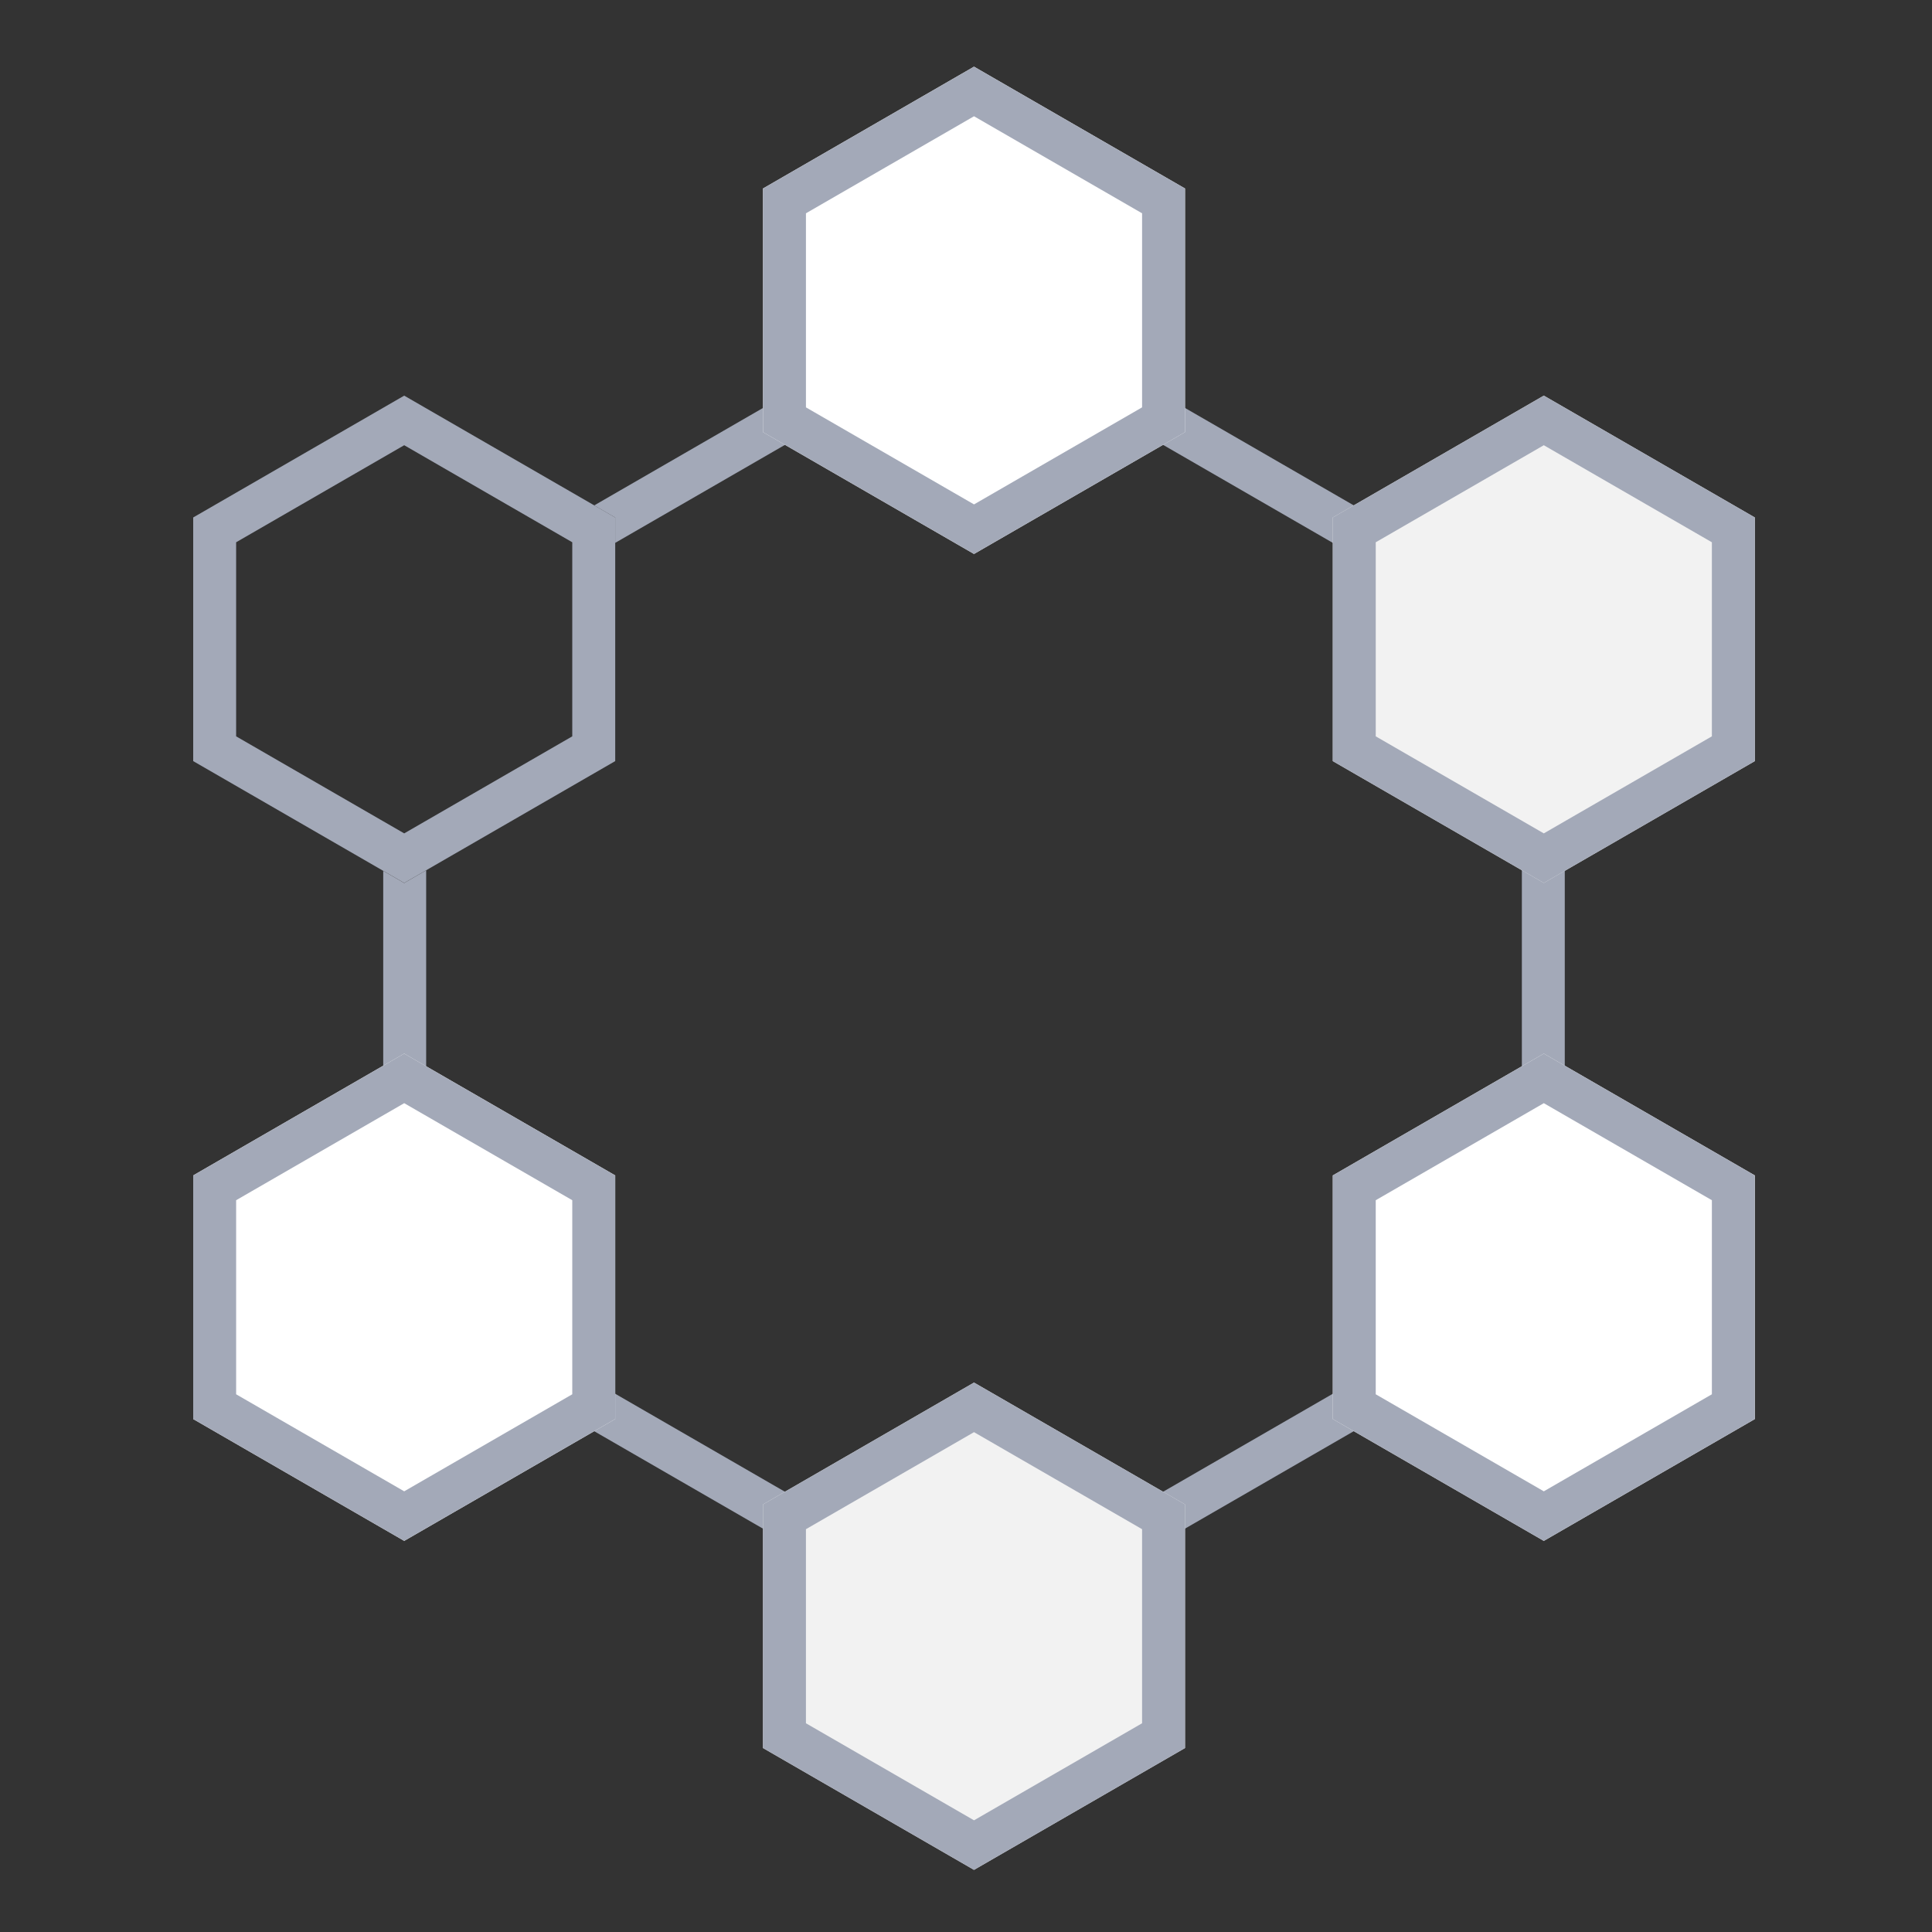 <svg xmlns="http://www.w3.org/2000/svg" xmlns:xlink="http://www.w3.org/1999/xlink" viewBox="0 0 180 180">
  <rect x="0" y="0" width="180" height="180" fill="#333333" stroke="none"/>
  <defs>
    <style>
      .cls-1 {
        clip-path: url(#clip-testnet);
      }

      .cls-2 {
        fill: none;
      }

      .cls-3 {
        fill: #a3a9b8;
      }

      .cls-4 {
        fill: #f2f2f2;
      }

      .cls-4, .cls-5 {
        fill-rule: evenodd;
      }

      .cls-5 {
        fill: #fff;
      }
    </style>
    <clipPath id="clip-testnet">
      <rect width="180" height="180"/>
    </clipPath>
  </defs>
  <g id="testnet" class="cls-1">
    <g id="Group_3086" data-name="Group 3086">
      <rect id="Rectangle_3739" data-name="Rectangle 3739" class="cls-2" width="180" height="180"/>
      <path id="Subtraction_48" data-name="Subtraction 48" class="cls-3" d="M-195.649-2403.7h0l-55.041-31.777v-40.857l1.954,1.128,2.047-1.182v38.6l51.041,29.469,51.042-29.469v-58.937l-51.042-29.469-33.429,19.3v-2.363l-1.954-1.128,35.383-20.429,55.041,31.778v63.557l-55.041,31.777Z" transform="translate(286.394 2557.472)"/>
      <g id="Group_3085" data-name="Group 3085">
        <path id="Path_5177" data-name="Path 5177" class="cls-4" d="M76.352-49.006,56.693-37.656v22.7L76.352-3.606,96.01-14.956v-22.7Z" transform="translate(14.394 177.817)"/>
        <path id="Path_5179" data-name="Path 5179" class="cls-5" d="M129.439-79.656,109.78-68.306v22.7l19.659,11.35L149.1-45.606v-22.7Z" transform="translate(14.394 177.817)"/>
        <path id="Path_5181" data-name="Path 5181" class="cls-4" d="M129.439-140.956l-19.659,11.35v22.7l19.659,11.35,19.659-11.35v-22.7Z" transform="translate(14.394 177.817)"/>
        <path id="Path_5183" data-name="Path 5183" class="cls-5" d="M76.352-171.606l-19.659,11.35v22.7l19.659,11.35,19.659-11.35v-22.7Z" transform="translate(14.394 177.817)"/>
        <path id="Path_5187" data-name="Path 5187" class="cls-5" d="M23.264-79.656,3.606-68.306v22.7l19.659,11.35,19.659-11.35v-22.7Z" transform="translate(14.394 177.817)"/>
      </g>
      <path id="Union_125" data-name="Union 125" class="cls-3" d="M-200.912-2196.349v-22.7l19.659-11.35,19.659,11.35v22.7L-181.254-2185Zm4-20.391v18.082l15.659,9.041,15.658-9.041v-18.082l-15.658-9.041ZM-147.826-2227v-22.7l19.66-11.35,19.659,11.35v22.7l-19.659,11.35Zm4-20.39v18.081l15.659,9.041,15.659-9.041v-18.081l-15.659-9.041ZM-254-2227v-22.7l19.659-11.35,19.659,11.35v22.7l-19.659,11.35Zm4-20.39v18.081l15.659,9.041,15.658-9.041v-18.081l-15.658-9.041Zm102.174-40.91V-2311l19.66-11.35,19.659,11.35v22.7l-19.659,11.351Zm4-20.389v18.081l15.659,9.041,15.659-9.041v-18.081l-15.659-9.042ZM-254-2288.3V-2311l19.659-11.35,19.659,11.35v22.7l-19.659,11.351Zm4-20.389v18.081l15.659,9.041,15.658-9.041v-18.081l-15.658-9.042Zm49.088-10.26v-22.7l19.659-11.35,19.659,11.35v22.7l-19.659,11.35Zm4-20.39v18.081l15.659,9.041,15.658-9.041v-18.081l-15.658-9.041Z" transform="translate(272 2359.211)"/>
    </g>
  </g>
</svg>
